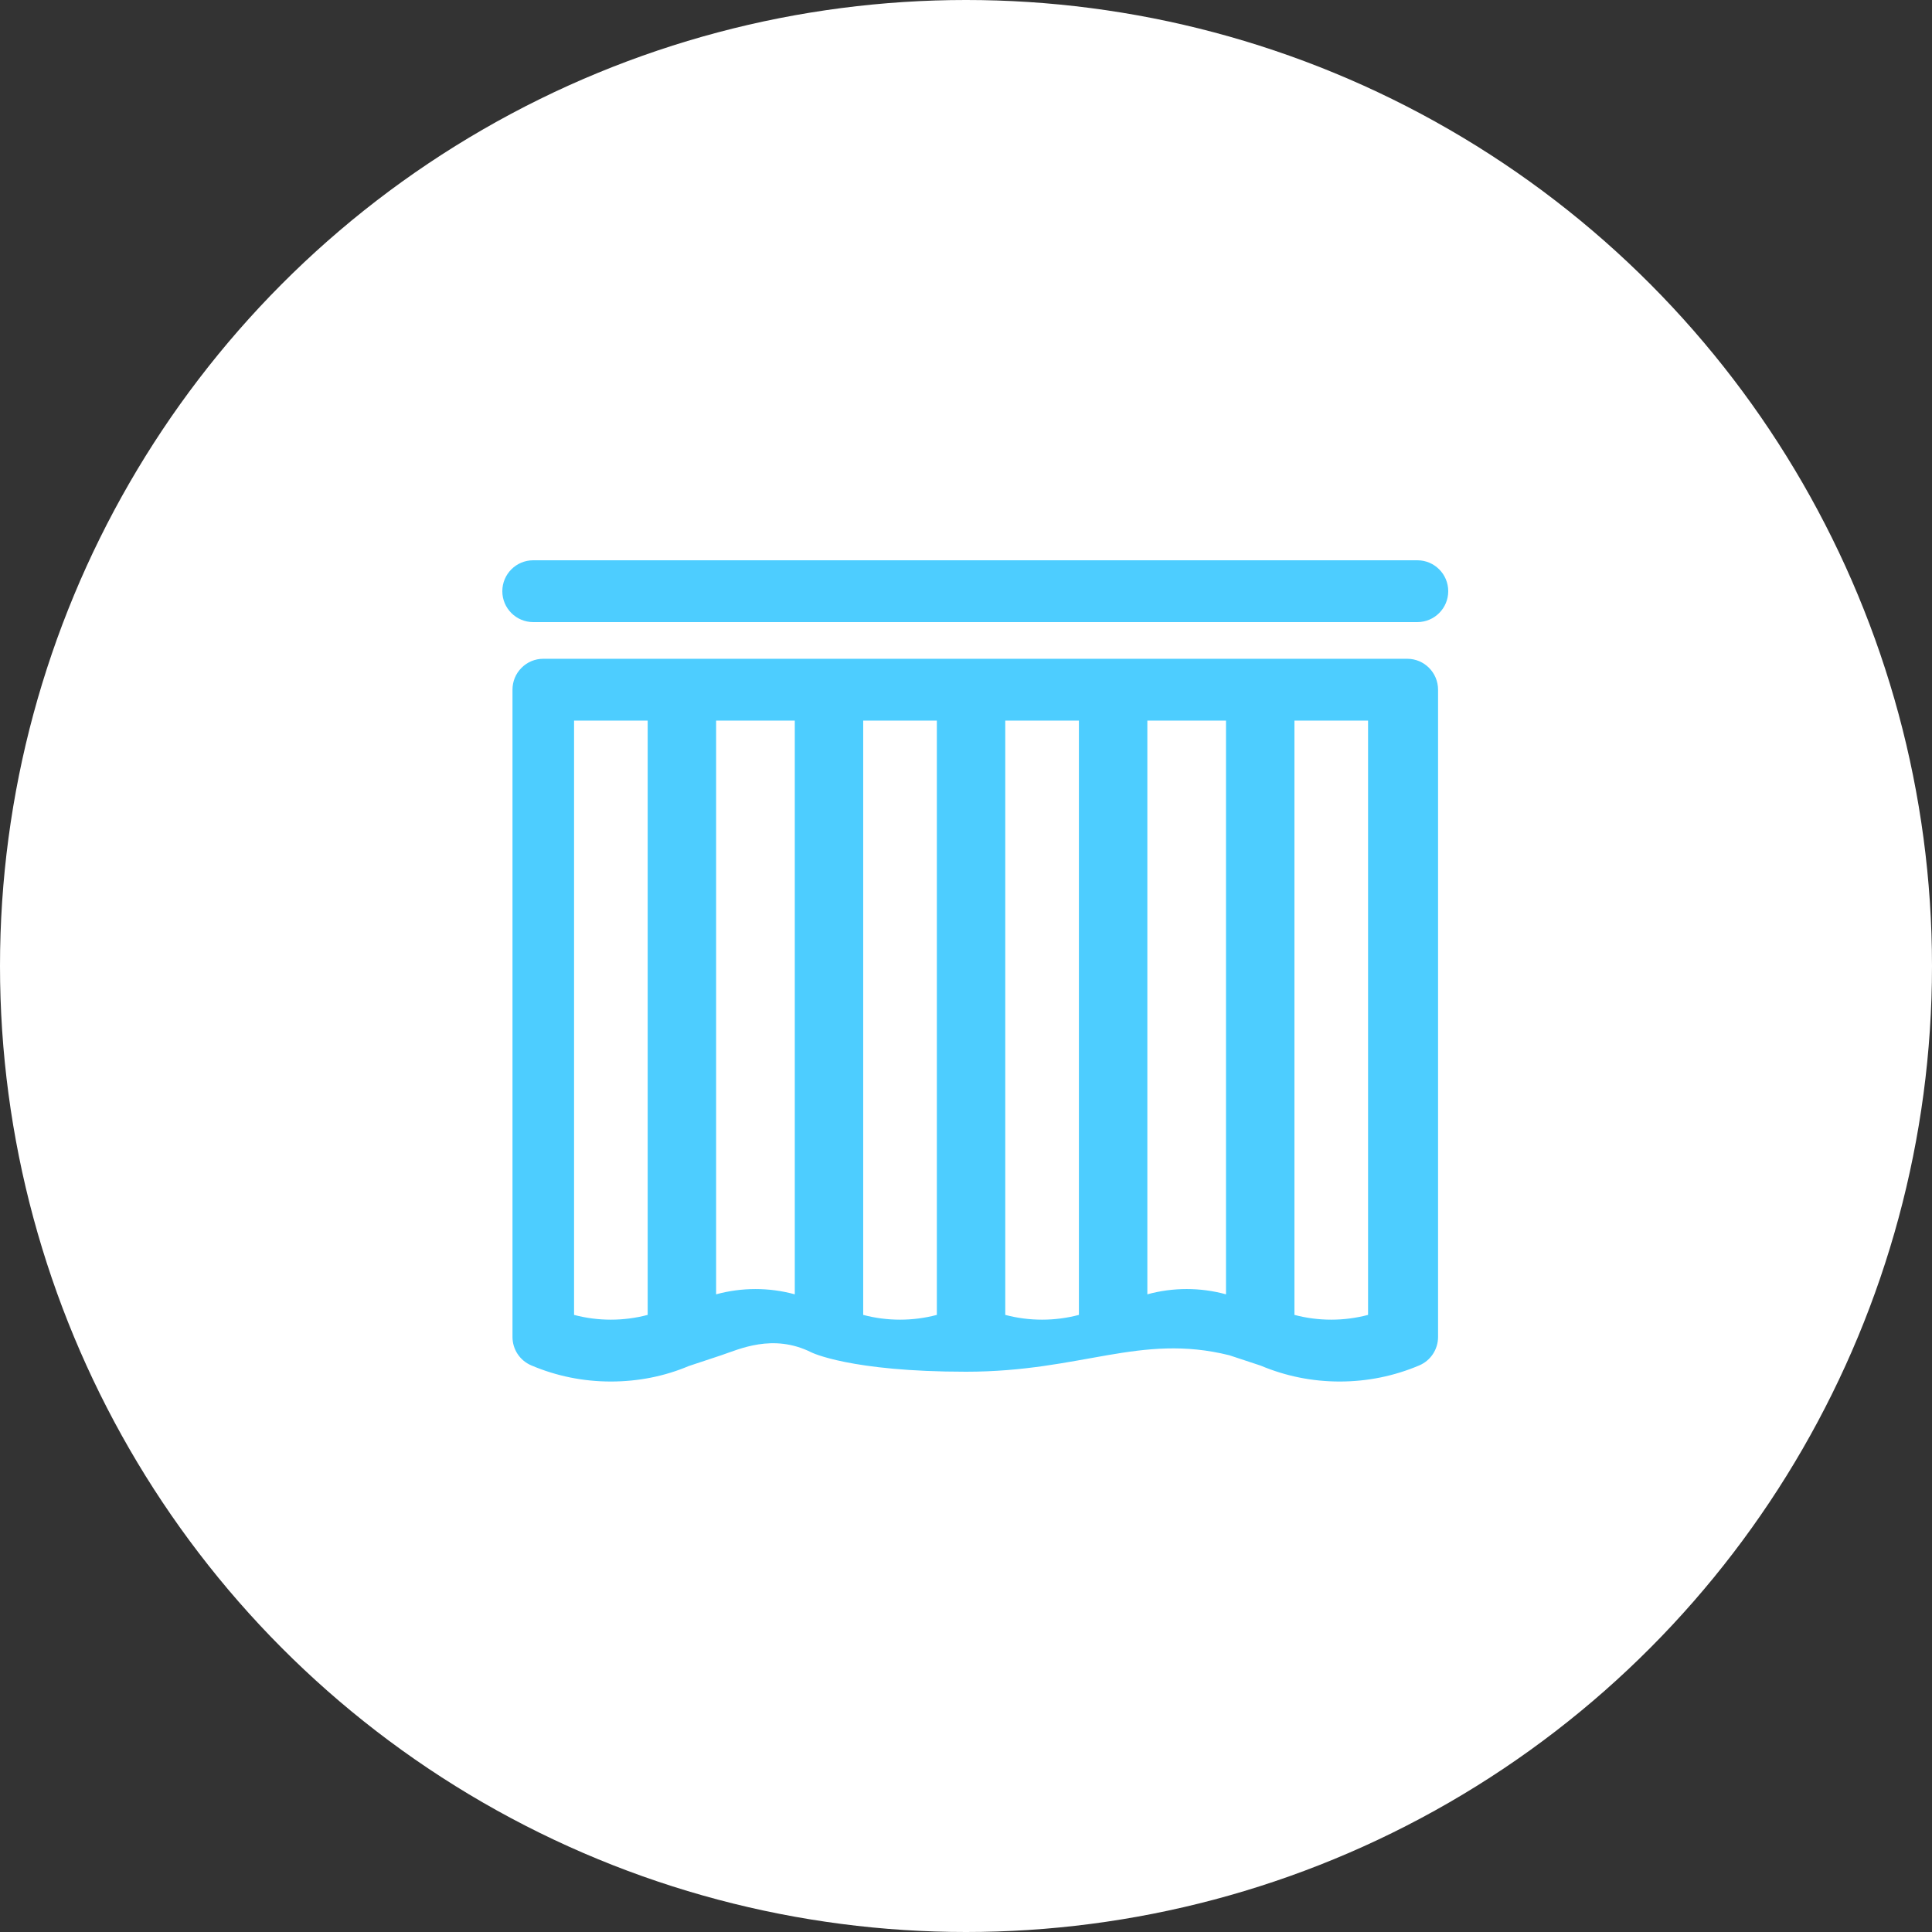 <?xml version="1.0" encoding="UTF-8"?>
<svg width="68px" height="68px" viewBox="0 0 68 68" version="1.1" xmlns="http://www.w3.org/2000/svg" xmlns:xlink="http://www.w3.org/1999/xlink">
    <rect x="0" y="0" width="68" height="68" fill="#333333" stroke="none"/>
    <!-- Generator: Sketch 54.1 (76490) - https://sketchapp.com -->
    <title>窗帘-关闭</title>
    <desc>Created with Sketch.</desc>
    <g id="五大系统（深背景）" stroke="none" stroke-width="1" fill="none" fill-rule="evenodd">
        <g id="22五大系统-01" transform="translate(-1307, -791)">
            <g id="窗帘-关闭" transform="translate(1307, 791)">
                <g id="编组-23复制">
                    <circle id="椭圆形复制-20" fill="#FFFFFF" cx="34" cy="34" r="34"></circle>
                    <g id="Fill-8" transform="translate(17.68, 19.72)" fill="#4DCDFF">
                        <path d="M5.116,5.643 L5.116,26.56 C4.273,26.784 3.367,26.784 2.525,26.56 L2.525,5.643 L5.116,5.643 Z M10.294,5.643 L10.294,25.836 C9.392,25.588 8.427,25.589 7.525,25.836 L7.525,5.643 L10.294,5.643 Z M25.471,5.643 L25.471,25.836 C25.023,25.713 24.558,25.65 24.087,25.65 C23.615,25.65 23.151,25.713 22.703,25.836 L22.703,5.643 L25.471,5.643 Z M30.471,5.643 L30.471,26.56 C29.628,26.784 28.722,26.784 27.88,26.56 L27.88,5.643 L30.471,5.643 Z M20.294,5.643 L20.294,26.56 C19.451,26.784 18.545,26.784 17.702,26.56 L17.702,5.643 L20.294,5.643 Z M15.294,5.643 L15.294,26.56 C14.451,26.784 13.545,26.784 12.702,26.56 L12.702,5.643 L15.294,5.643 Z M25.586,27.98 C22.44,27.2 20.4,28.56 16.32,28.56 C12.24,28.56 10.88,27.88 10.88,27.88 C9.52,27.2 8.327,27.774 7.707,27.98 L6.562,28.36 C5.714,28.719 4.785,28.905 3.82,28.905 C2.848,28.905 1.905,28.714 1.019,28.337 C0.617,28.166 0.358,27.773 0.358,27.335 L0.358,4.555 C0.358,4.264 0.47,3.991 0.675,3.786 C0.88,3.58 1.152,3.467 1.441,3.467 L31.852,3.467 C32.449,3.467 32.935,3.955 32.935,4.555 L32.935,27.335 C32.935,27.772 32.676,28.166 32.275,28.337 C31.387,28.714 30.445,28.905 29.472,28.905 C28.508,28.905 27.572,28.716 26.691,28.345 L25.586,27.98 Z M1.088,0 L32.205,-8.8817842e-16 C32.806,-9.98559352e-16 33.293,0.487 33.293,1.088 C33.293,1.689 32.806,2.176 32.205,2.176 L1.088,2.176 C0.487,2.176 7.35872881e-17,1.689 0,1.088 C-7.35872881e-17,0.487 0.487,1.10380932e-16 1.088,0 Z" id="Fill-3"></path>
                    </g>
                </g>
            </g>
        </g>
    </g>
</svg>